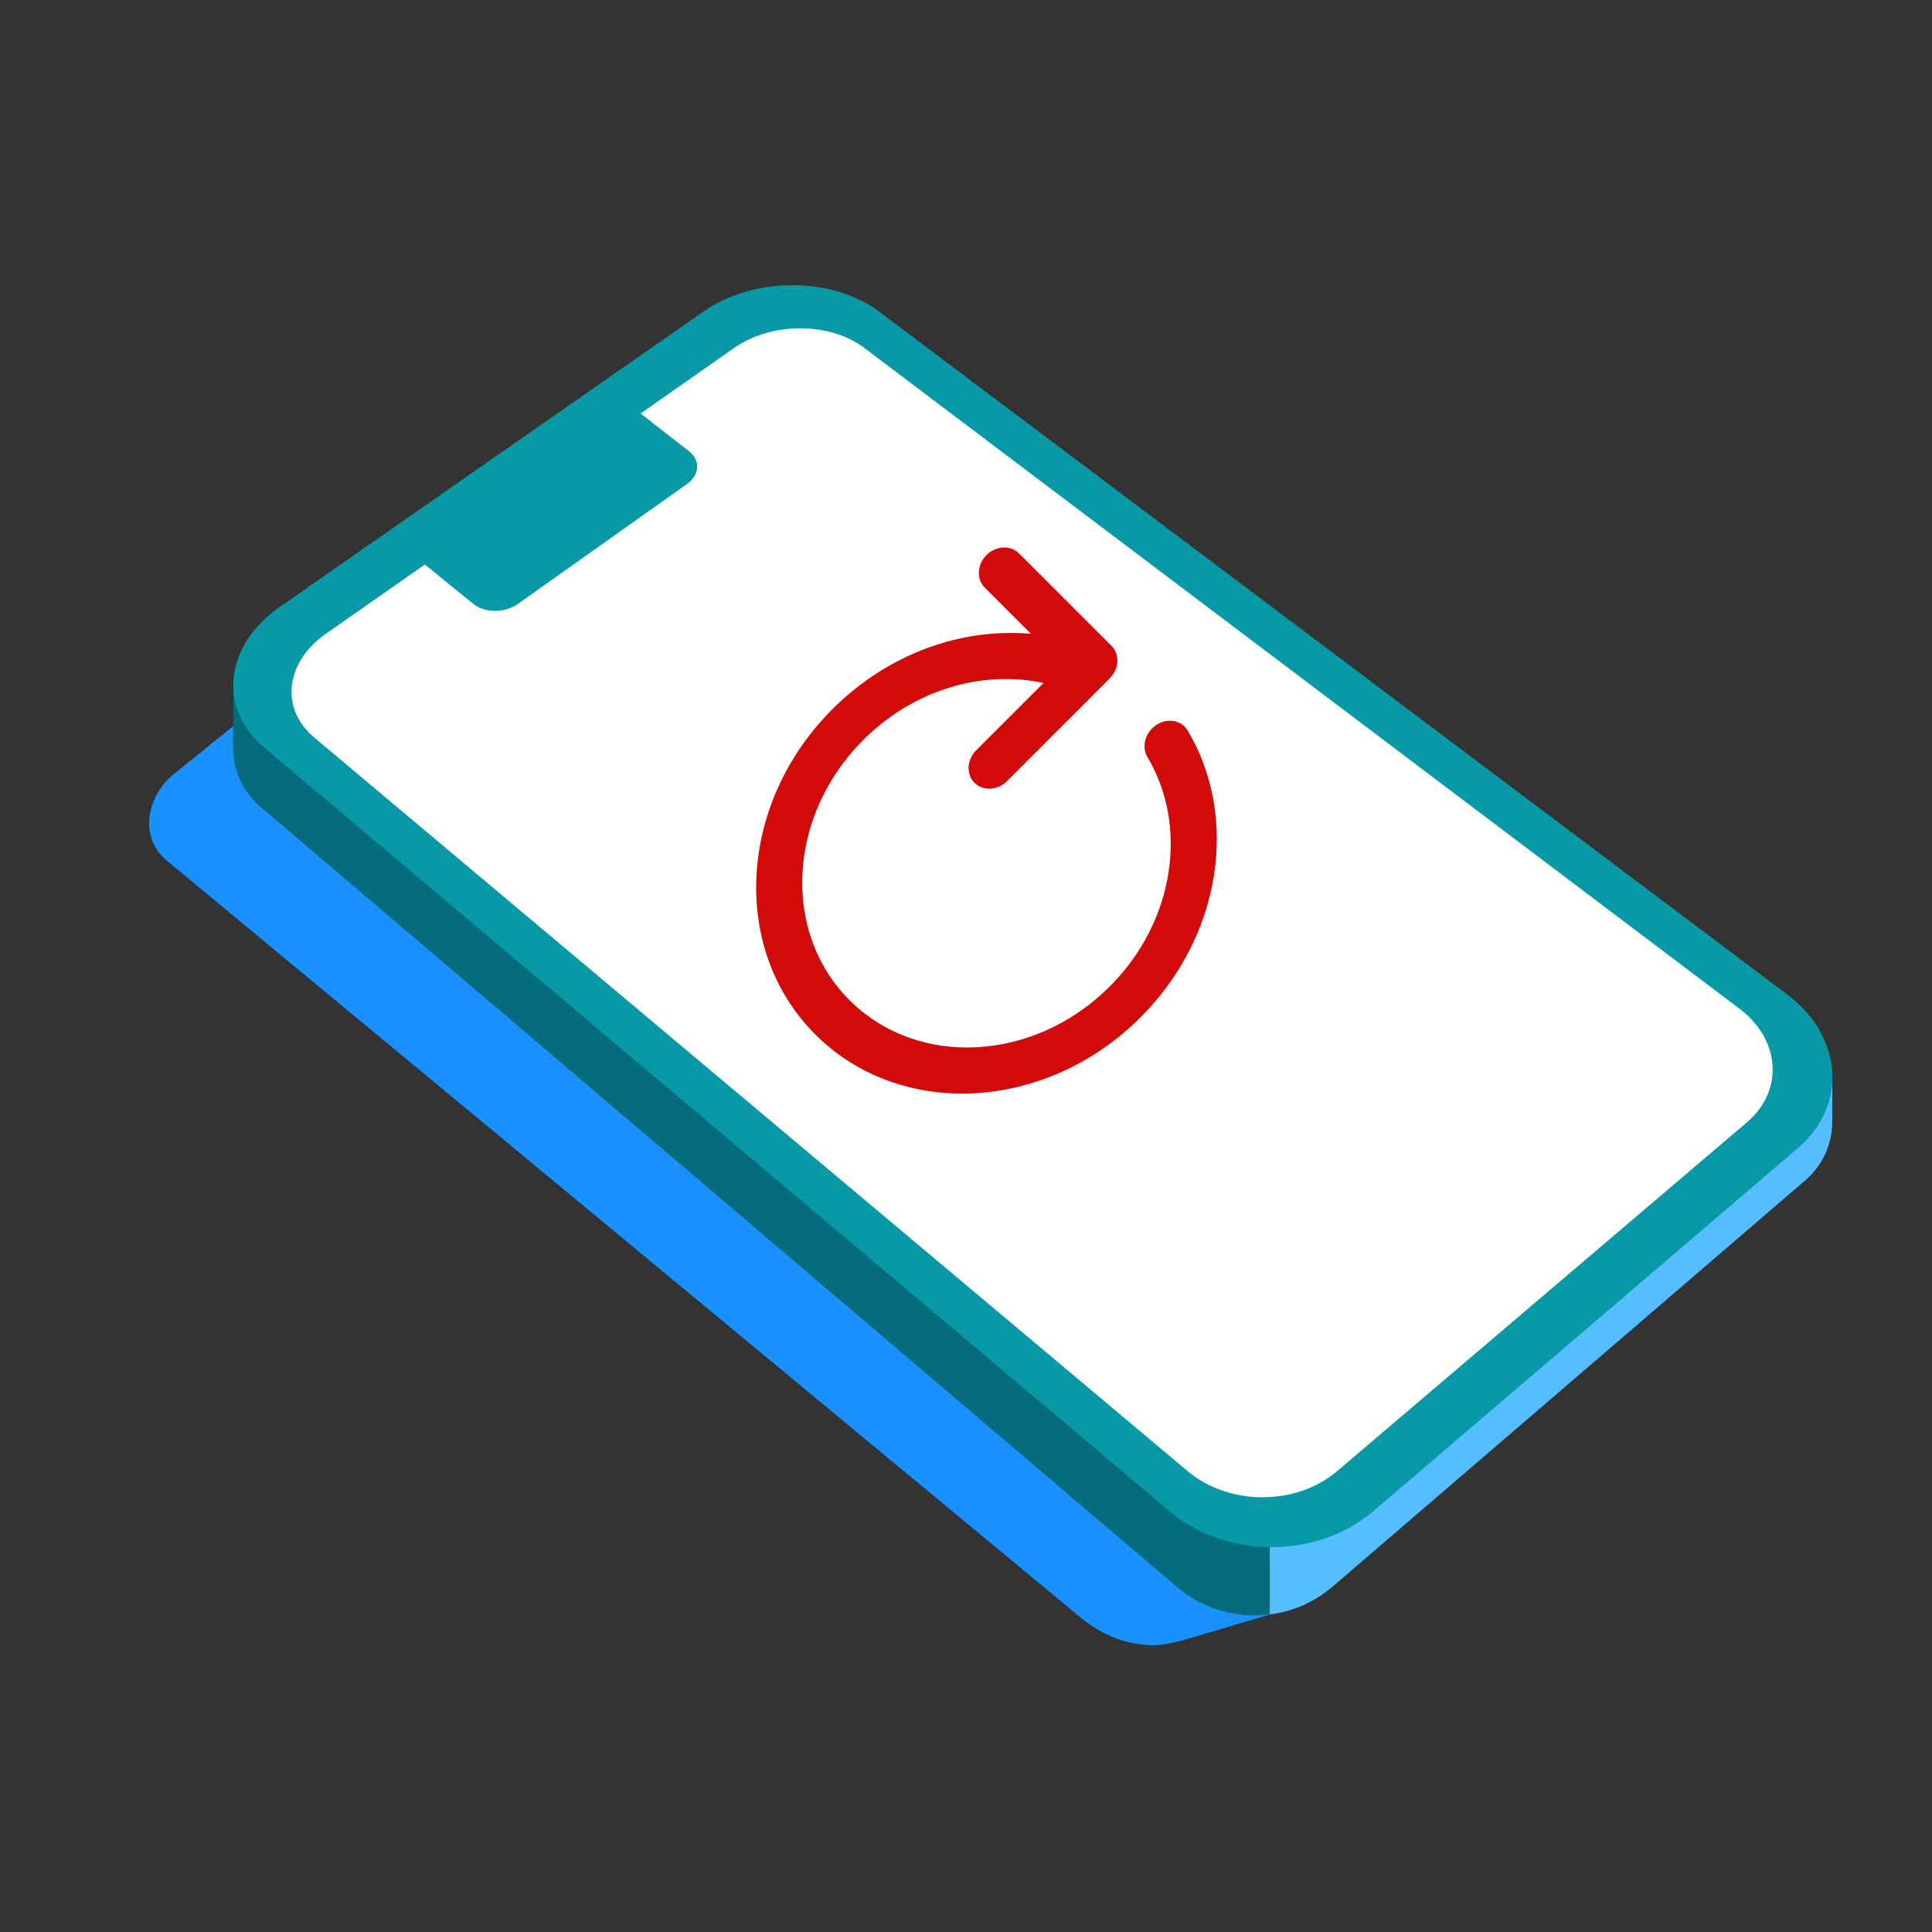 <svg width="46" height="46" viewBox="0 0 46 46" fill="none" xmlns="http://www.w3.org/2000/svg">
<rect x="0" y="0" width="46" height="46" fill="#333333" stroke="none"/>
<g clip-path="url(#clip0_4211_40783)">
<mask id="mask0_4211_40783" style="mask-type:luminance" maskUnits="userSpaceOnUse" x="0" y="0" width="46" height="46">
<path d="M45.5 0.5H0.5V45.5H45.5V0.5Z" fill="white"/>
</mask>
<g mask="url(#mask0_4211_40783)">
<path d="M17.299 8.071C16.325 8.549 4.057 18.498 4.057 18.498C3.474 19.061 3.336 19.941 3.956 20.478L25.645 38.443C25.706 38.496 25.771 38.55 25.835 38.597C26.306 38.946 26.779 39.132 27.32 39.168C27.636 39.189 27.948 39.117 28.252 39.028L30.228 38.443L19.495 7.947C19.495 7.947 18.273 7.592 17.299 8.071Z" fill="#1B90FF"/>
<path d="M29.877 35.454L27.445 34.333L5.557 16.371L5.549 17.803C5.549 18.34 5.782 18.851 6.191 19.201L27.442 37.291L28.026 37.788C28.651 38.322 29.453 38.538 30.225 38.44V36.382L29.874 35.454H29.877Z" fill="#046C7C"/>
<path d="M31.936 35.009L30.23 36.382V38.44C30.766 38.373 31.288 38.155 31.723 37.78L31.939 37.596L42.984 28.103C43.393 27.751 43.629 27.239 43.626 26.703V25.609L31.936 35.012V35.009Z" fill="#56BDFF"/>
<path d="M32.676 35.996C31.363 37.118 29.195 37.118 27.865 35.996L6.28 17.789C5.178 16.858 5.354 15.362 6.656 14.454L16.753 7.416C17.951 6.58 19.813 6.58 20.927 7.416L42.551 23.677C43.878 24.676 44.001 26.317 42.803 27.34L32.679 35.996H32.676Z" fill="#0899A7"/>
<path d="M17.482 8.283L15.253 9.845L16.407 10.745C16.682 10.961 16.661 11.308 16.355 11.526L12.336 14.376C12.02 14.6 11.542 14.6 11.266 14.376L10.115 13.441L7.755 15.093C6.79 15.769 6.663 16.873 7.482 17.56L28.28 35.029C29.264 35.856 30.861 35.856 31.834 35.029L41.591 26.724C42.48 25.967 42.394 24.755 41.413 24.014L20.577 8.283C19.753 7.661 18.372 7.661 17.482 8.283Z" fill="white"/>
</g>
<path d="M19.819 16.885C17.568 19.136 17.386 22.604 19.412 24.63C21.438 26.656 24.905 26.473 27.156 24.222C29.097 22.282 29.5 19.438 28.277 17.393C28.13 17.145 27.795 17.086 27.531 17.261C27.267 17.436 27.172 17.778 27.32 18.026C28.298 19.662 27.974 21.937 26.422 23.488C24.622 25.289 21.848 25.435 20.227 23.814C18.606 22.194 18.752 19.42 20.553 17.619C21.759 16.412 23.404 15.948 24.845 16.262L23.243 17.863C23.018 18.089 23 18.435 23.202 18.638C23.405 18.84 23.752 18.822 23.977 18.597L26.183 16.391C26.205 16.372 26.226 16.351 26.246 16.328L26.422 16.151C26.648 15.926 26.666 15.58 26.463 15.377L24.262 13.176C24.06 12.973 23.713 12.992 23.488 13.217C23.263 13.442 23.244 13.789 23.447 13.991L24.547 15.091C22.913 14.944 21.153 15.551 19.819 16.885Z" fill="#D20A0A"/>
</g>
<defs>
<clipPath id="clip0_4211_40783">
<rect width="45" height="45" fill="white" transform="translate(0.5 0.5)"/>
</clipPath>
</defs>
</svg>
